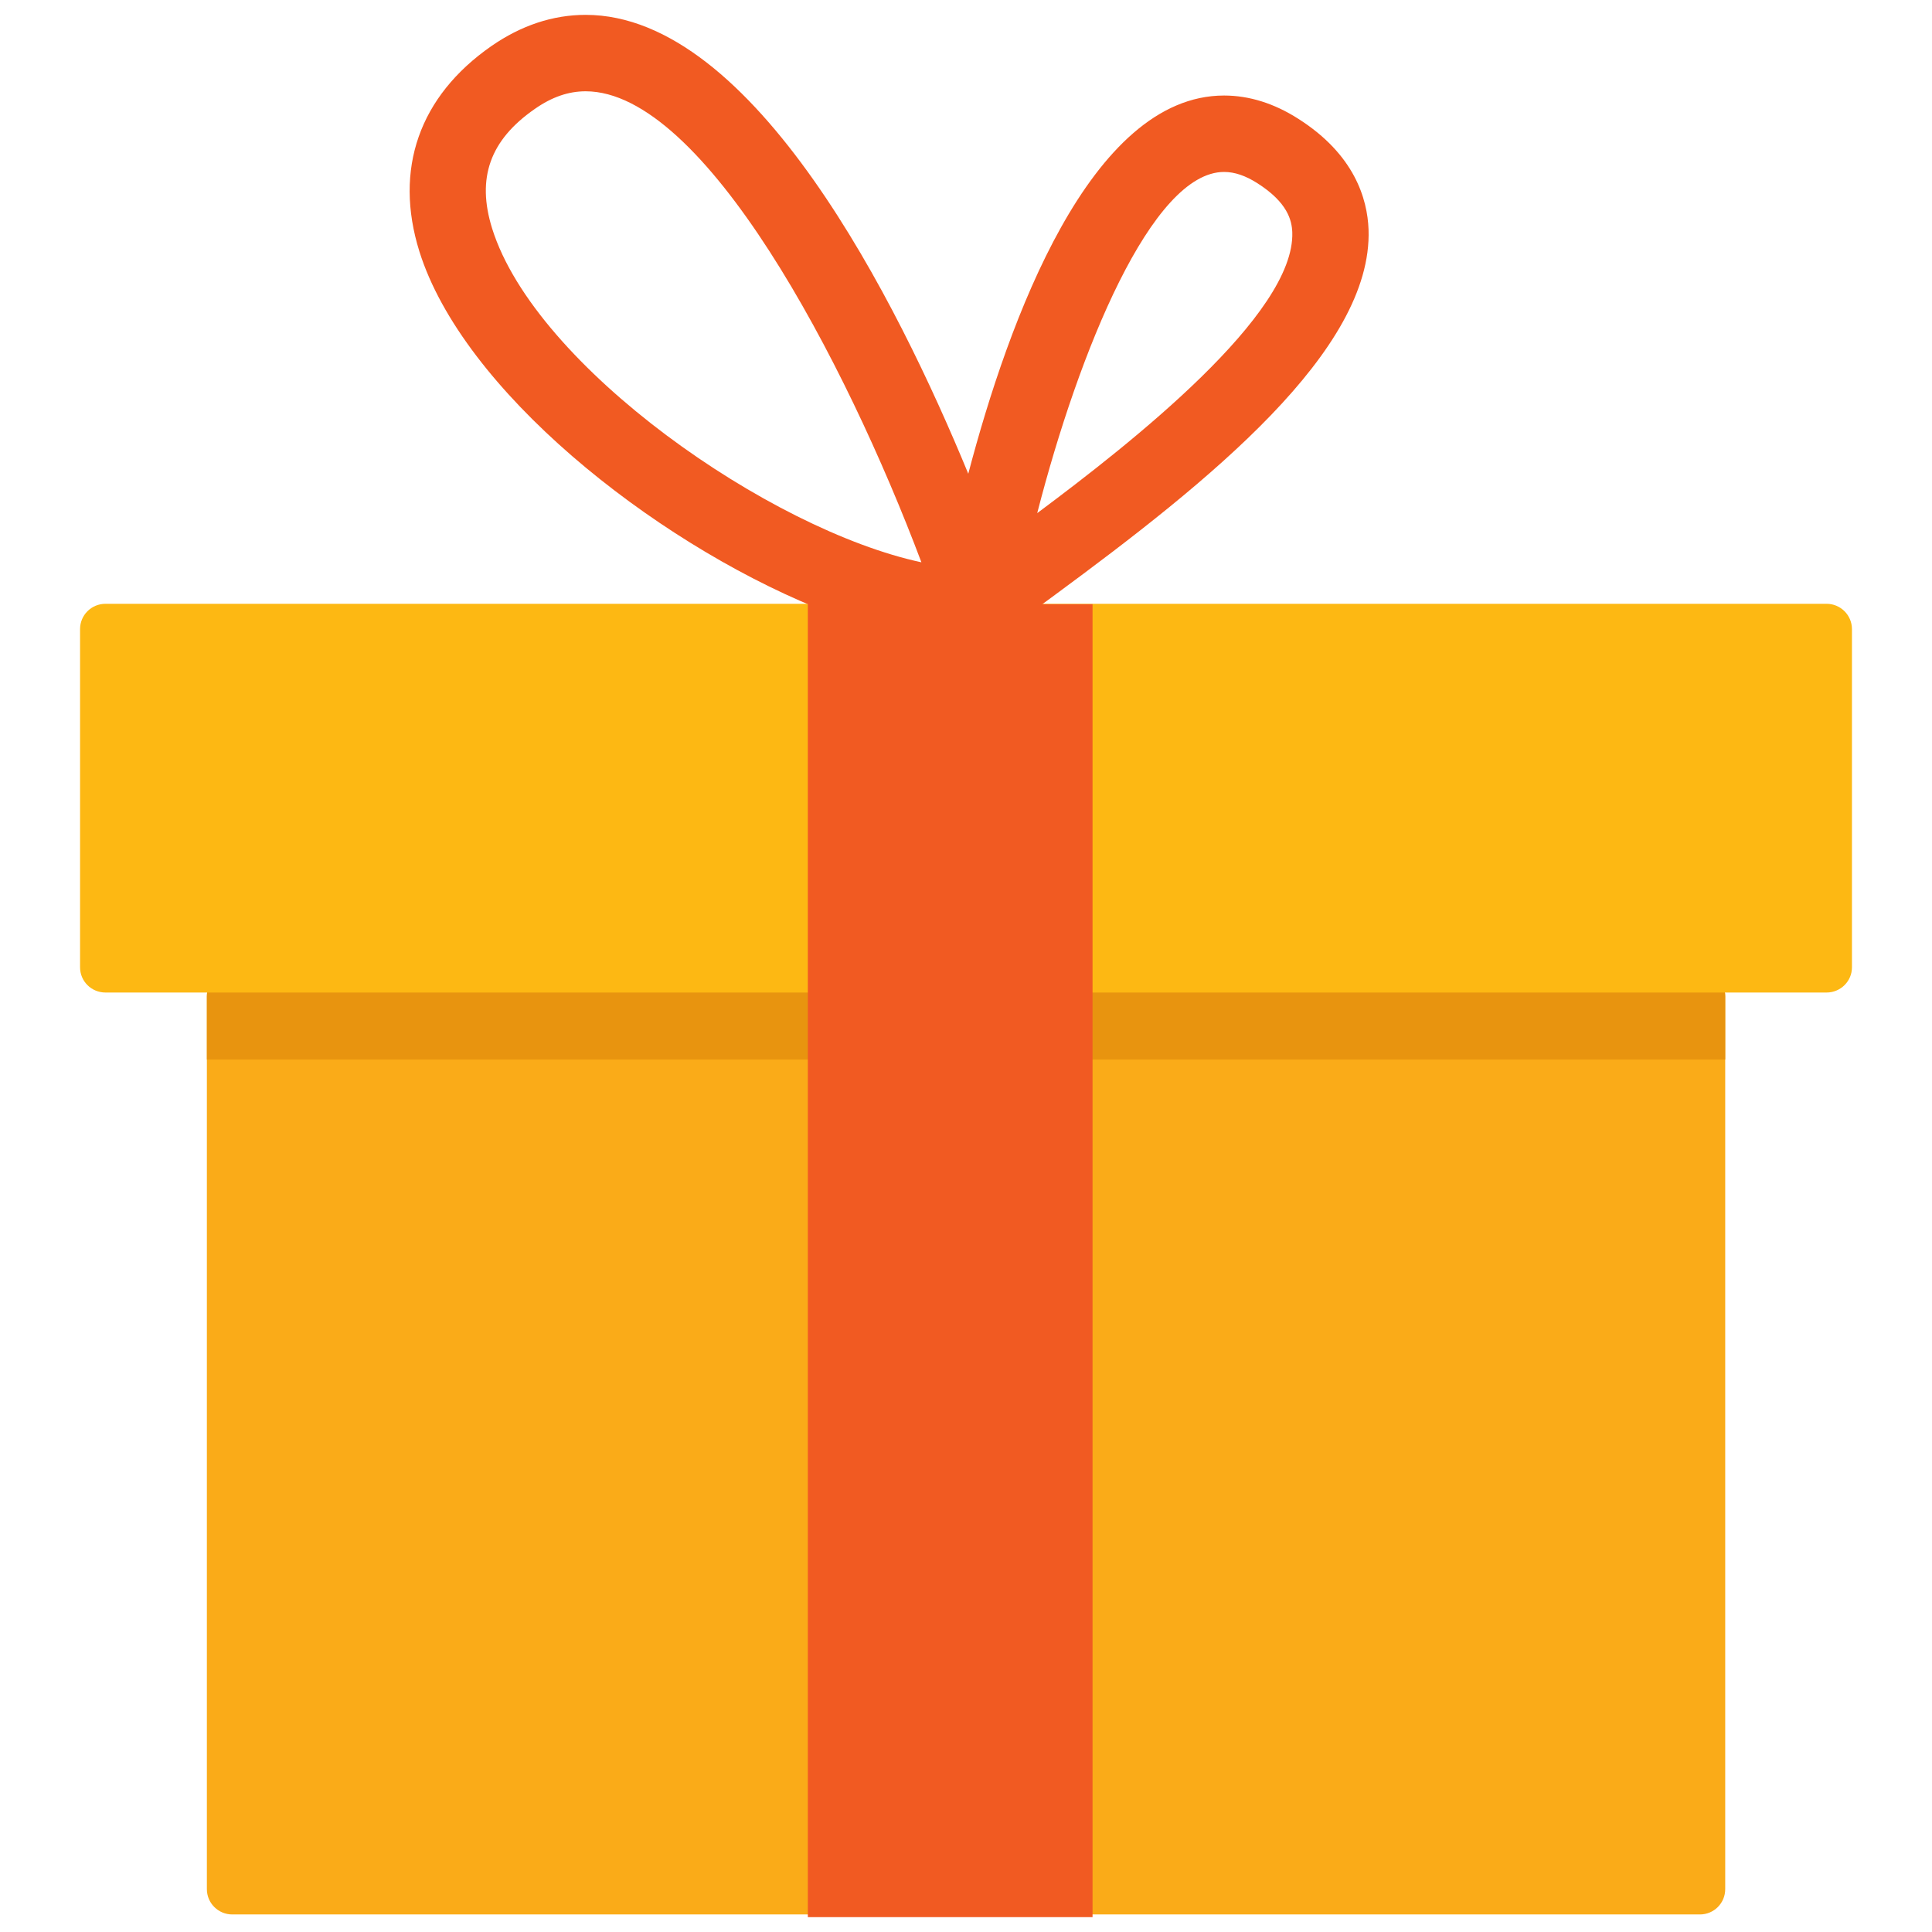<?xml version="1.0" encoding="utf-8"?>
<!-- Generator: Adobe Illustrator 16.0.0, SVG Export Plug-In . SVG Version: 6.00 Build 0)  -->
<!DOCTYPE svg PUBLIC "-//W3C//DTD SVG 1.1//EN" "http://www.w3.org/Graphics/SVG/1.1/DTD/svg11.dtd">
<svg version="1.1" id="Layer_1" xmlns="http://www.w3.org/2000/svg" xmlns:xlink="http://www.w3.org/1999/xlink" x="0px" y="0px"
	 width="130px" height="130px" viewBox="0 0 130 130" enable-background="new 0 0 130 130" xml:space="preserve">
<rect fill="none" width="130" height="130"/>
<g>
	<path fill="#FAAB18" d="M114.383,65.334H15.628c-0.941,0-1.708,0.761-1.708,1.703v60.079c0,0.941,0.767,1.703,1.708,1.703h98.755
		c0.947,0,1.703-0.762,1.703-1.703V67.037C116.086,66.095,115.33,65.334,114.383,65.334z"/>
	<path fill="#E8940F" d="M114.383,65.334H15.628c-0.941,0-1.708,0.761-1.708,1.703v4.256h102.166v-4.256
		C116.086,66.095,115.33,65.334,114.383,65.334z"/>
	<g>
		<path fill="#FDB813" d="M122.904,40.628H7.101c-0.952,0-1.714,0.761-1.714,1.704v22.755c0,0.942,0.762,1.698,1.714,1.698h115.804
			c0.941,0,1.709-0.756,1.709-1.698V42.332C124.613,41.39,123.846,40.628,122.904,40.628z"/>
	</g>
	<g>
		<path fill="#F15A22" d="M87.361,7.994c-1.627-1.041-3.313-1.566-4.995-1.566c-8.998,0-14.496,15.121-17.213,25.449
			C60.389,20.316,50.728,1,39.407,1c-2.207,0-4.343,0.712-6.347,2.103c-4.853,3.379-6.566,8.28-4.842,13.812
			c2.919,9.316,15.586,19.41,26.666,23.96h14.951c0.356-0.263,0.739-0.537,1.14-0.838c10.361-7.629,21.392-16.451,21.112-24.59
			C92.011,13.372,91.135,10.393,87.361,7.994z M33.115,15.376c-1.058-3.39-0.153-5.948,2.869-8.045
			c1.15-0.805,2.268-1.188,3.423-1.188c7.958,0,17.476,18.105,22.592,31.693C51.817,35.662,36.028,24.676,33.115,15.376z
			 M69.792,34.528c2.81-10.931,7.722-22.958,12.574-22.958c0.707,0,1.44,0.247,2.245,0.761c2.038,1.298,2.312,2.503,2.344,3.297
			C87.147,21.143,76.155,29.785,69.792,34.528z"/>
	</g>
	<g>
		<rect x="54.358" y="40.656" fill="#F15A22" width="19.157" height="88.344"/>
	</g>
</g>
</svg>

